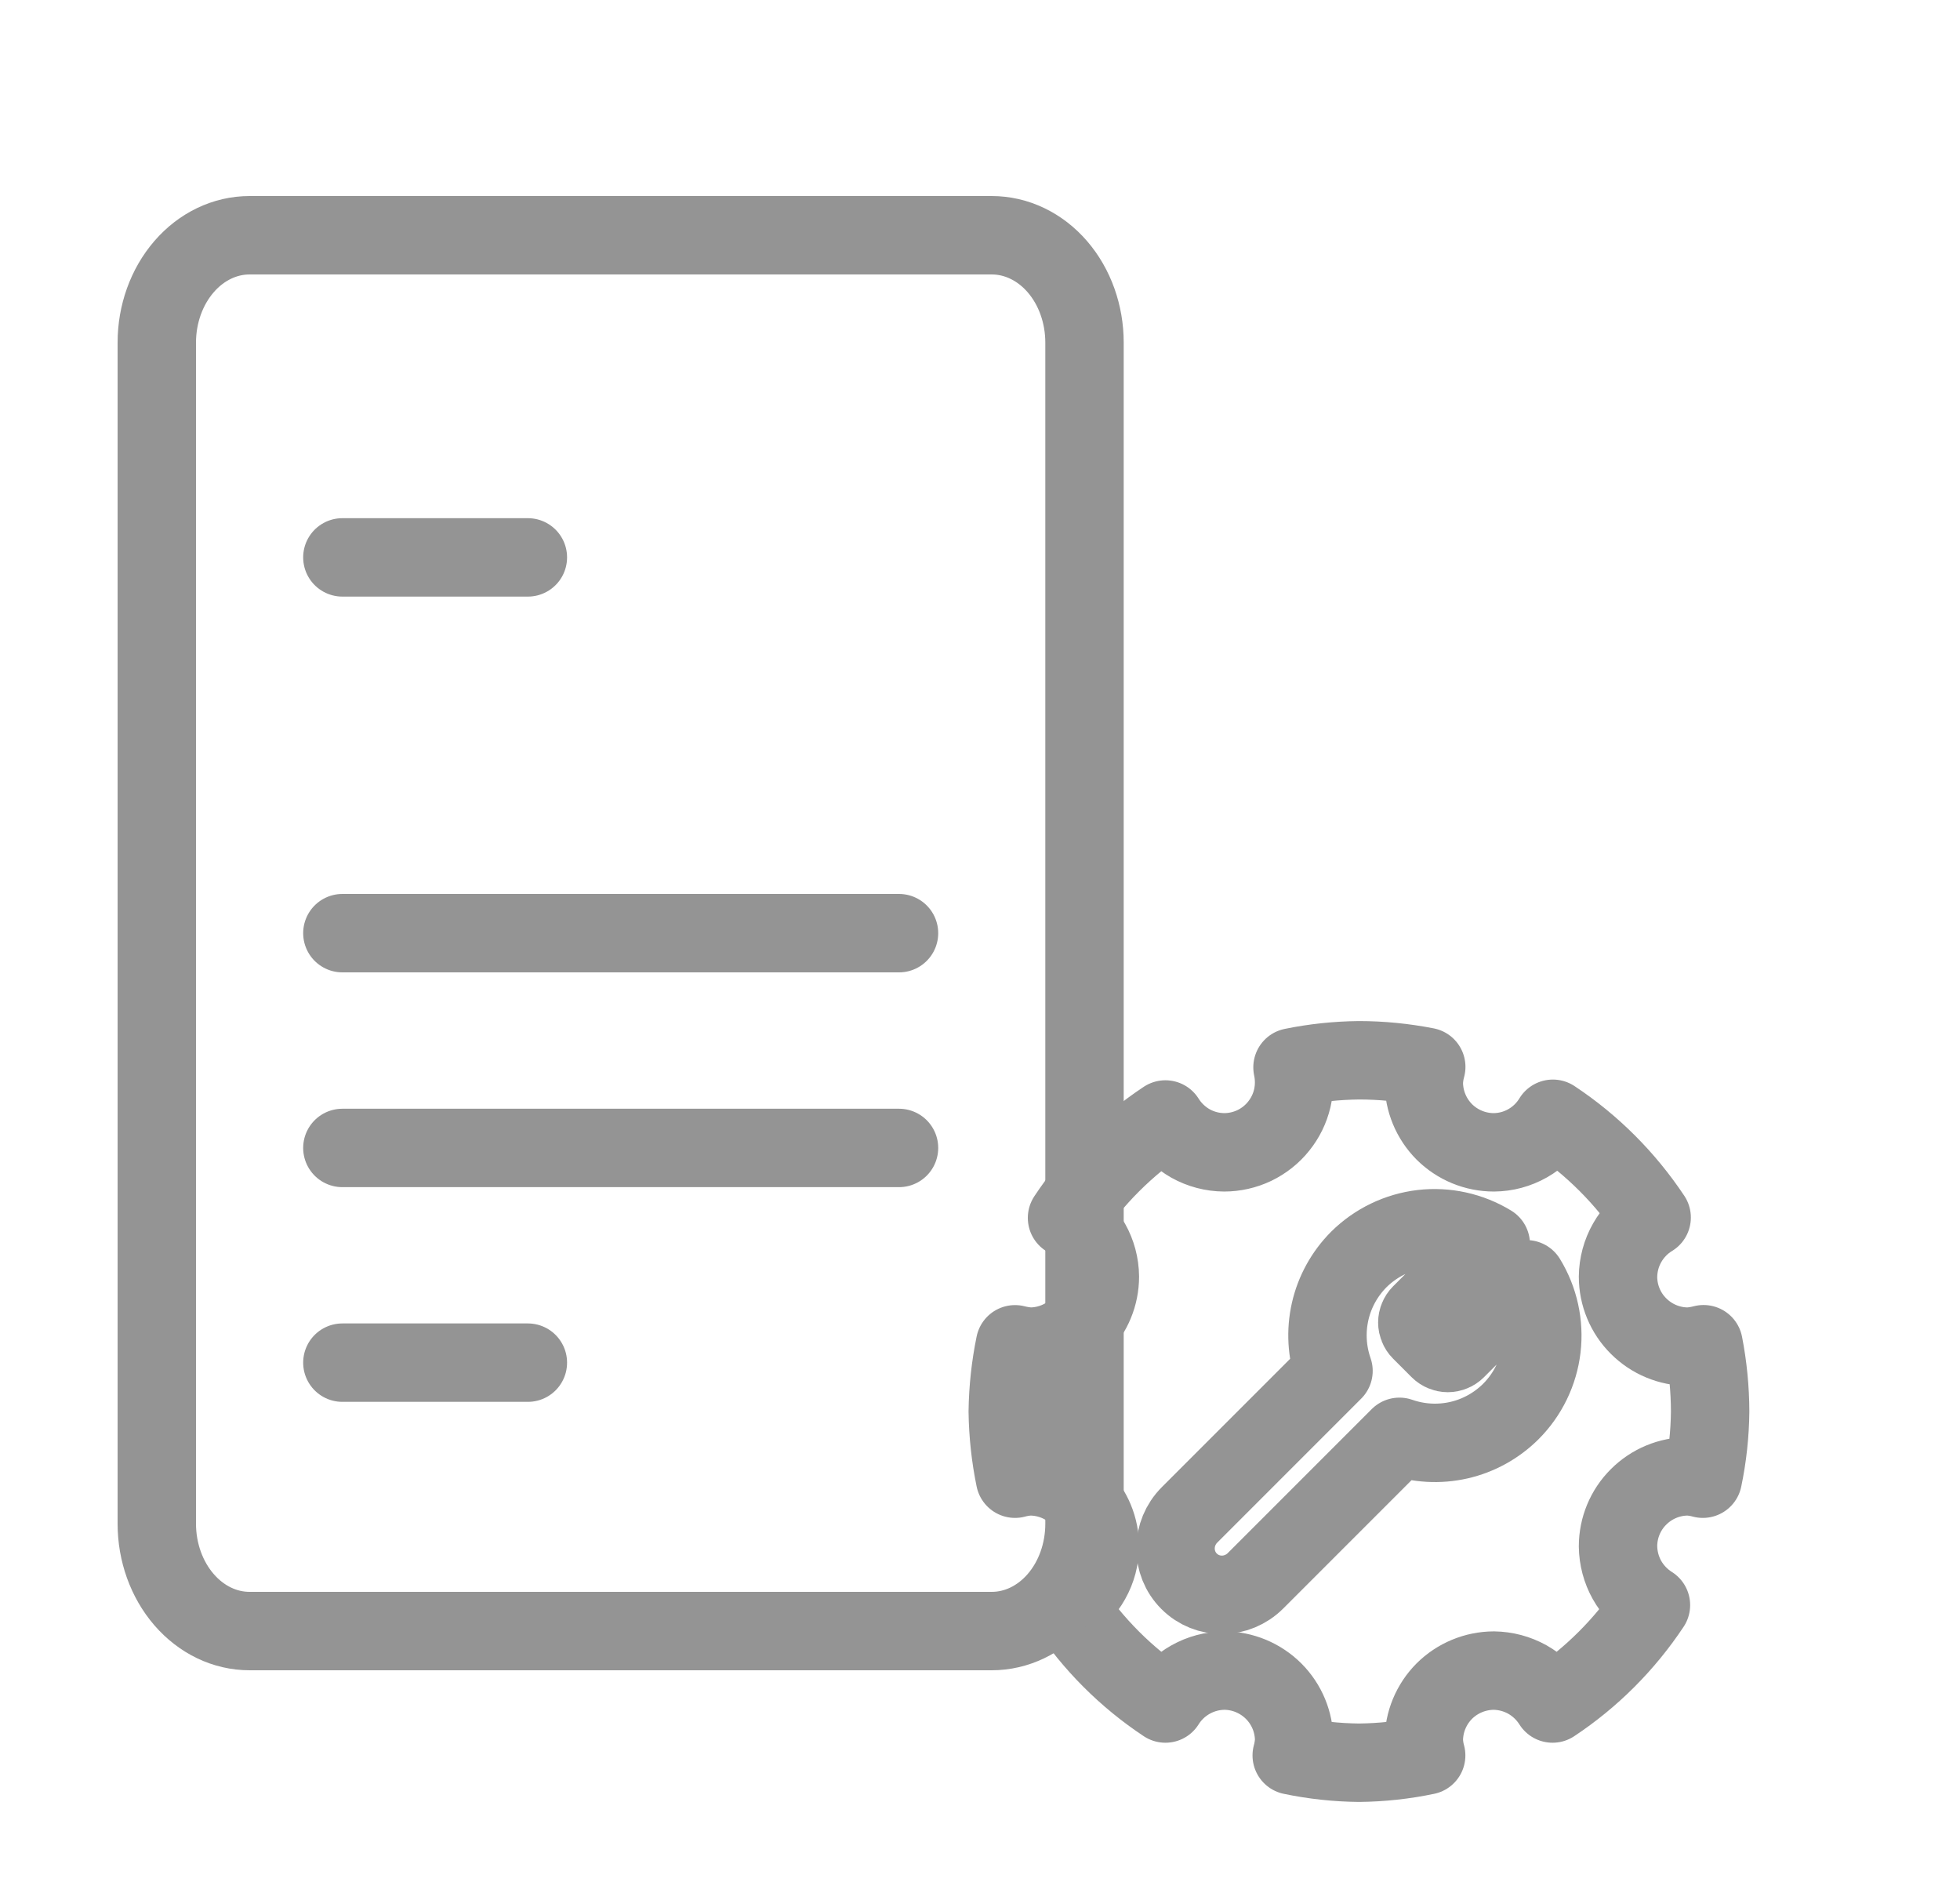 <svg width="25" height="24" viewBox="0 0 25 24" fill="none" xmlns="http://www.w3.org/2000/svg">
<g clip-path="url(#clip0_1_3876)">
<path d="M17.334 13.521C17.049 13.524 16.765 13.554 16.486 13.611C16.514 13.742 16.513 13.877 16.483 14.007C16.452 14.137 16.393 14.258 16.309 14.362C16.226 14.466 16.119 14.55 15.999 14.608C15.879 14.665 15.747 14.695 15.614 14.695C15.463 14.694 15.316 14.655 15.185 14.582C15.055 14.508 14.944 14.403 14.865 14.276C14.367 14.606 13.94 15.033 13.61 15.531C13.868 15.693 14.026 15.975 14.029 16.279C14.029 16.517 13.935 16.744 13.767 16.911C13.6 17.079 13.373 17.173 13.136 17.173C13.072 17.169 13.009 17.159 12.947 17.143C12.889 17.425 12.858 17.712 12.854 18C12.858 18.288 12.889 18.575 12.947 18.857C13.009 18.84 13.072 18.83 13.136 18.827C13.373 18.827 13.6 18.921 13.767 19.089C13.935 19.256 14.029 19.483 14.029 19.72C14.028 19.87 13.989 20.017 13.915 20.148C13.842 20.279 13.737 20.389 13.61 20.469C13.94 20.967 14.367 21.394 14.865 21.724C14.944 21.597 15.055 21.492 15.185 21.419C15.316 21.345 15.463 21.306 15.613 21.304C15.85 21.304 16.077 21.399 16.245 21.566C16.413 21.734 16.507 21.961 16.507 22.198C16.503 22.262 16.493 22.325 16.476 22.386C16.759 22.445 17.046 22.476 17.334 22.479C17.622 22.476 17.909 22.445 18.191 22.386C18.174 22.325 18.164 22.262 18.161 22.198C18.161 21.961 18.255 21.734 18.422 21.566C18.59 21.399 18.817 21.305 19.054 21.304C19.204 21.306 19.351 21.345 19.482 21.418C19.613 21.492 19.723 21.597 19.803 21.724C20.301 21.394 20.727 20.967 21.058 20.469C20.931 20.389 20.826 20.279 20.752 20.148C20.679 20.017 20.64 19.87 20.638 19.72C20.638 19.483 20.732 19.256 20.9 19.089C21.068 18.921 21.295 18.827 21.532 18.827C21.596 18.83 21.659 18.84 21.72 18.857C21.779 18.575 21.81 18.288 21.813 18C21.812 17.712 21.784 17.424 21.729 17.142C21.664 17.159 21.598 17.17 21.532 17.173C21.295 17.173 21.068 17.079 20.9 16.911C20.732 16.744 20.638 16.517 20.638 16.28C20.64 16.128 20.68 15.979 20.755 15.848C20.83 15.716 20.937 15.605 21.067 15.526C20.735 15.027 20.307 14.598 19.807 14.267C19.729 14.396 19.618 14.504 19.486 14.579C19.354 14.654 19.206 14.694 19.054 14.695C18.817 14.695 18.59 14.601 18.422 14.434C18.255 14.266 18.161 14.039 18.161 13.802C18.164 13.735 18.174 13.669 18.192 13.605C17.909 13.55 17.622 13.521 17.334 13.521Z" stroke="#949494" stroke-width="1.0" stroke-linecap="round" stroke-linejoin="round"/>
<path d="M19.47 16.314L18.574 17.21C18.56 17.224 18.543 17.235 18.525 17.242C18.507 17.25 18.487 17.254 18.467 17.254C18.447 17.254 18.428 17.25 18.409 17.242C18.391 17.235 18.374 17.224 18.36 17.21L18.122 16.972C18.108 16.958 18.097 16.941 18.09 16.923C18.082 16.904 18.078 16.885 18.078 16.865C18.078 16.845 18.082 16.825 18.09 16.807C18.097 16.789 18.108 16.772 18.122 16.758L19.015 15.865C18.753 15.705 18.445 15.637 18.14 15.672C17.835 15.708 17.55 15.845 17.332 16.061C17.15 16.244 17.023 16.474 16.966 16.725C16.909 16.977 16.924 17.239 17.009 17.482L15.174 19.317C14.937 19.554 14.934 19.932 15.167 20.165C15.4 20.398 15.778 20.395 16.015 20.158L17.85 18.323C18.093 18.408 18.355 18.423 18.607 18.366C18.858 18.309 19.088 18.182 19.271 18C19.489 17.782 19.627 17.497 19.663 17.192C19.699 16.886 19.631 16.577 19.47 16.314" stroke="#949494" stroke-width="1.0" stroke-linecap="round" stroke-linejoin="round"/>
</g>
<path d="M4.367 7.108H6.733M4.367 11.9H11.467M4.367 14.639H11.467M4.367 17.377H6.733M3.183 20.8H12.65C12.964 20.8 13.265 20.656 13.487 20.399C13.709 20.142 13.833 19.794 13.833 19.431V4.369C13.833 4.006 13.709 3.658 13.487 3.401C13.265 3.144 12.964 3 12.65 3H3.183C2.869 3 2.569 3.144 2.347 3.401C2.125 3.658 2 4.006 2 4.369V19.431C2 19.794 2.125 20.142 2.347 20.399C2.569 20.656 2.869 20.8 3.183 20.8Z" stroke="#949494" stroke-width="1.0" stroke-linecap="round" stroke-linejoin="round"/>
<defs>
<clipPath id="clip0_1_3876">
<rect width="10" height="10" fill="white" transform="translate(12.334 13)"/>
</clipPath>
</defs>
</svg>
